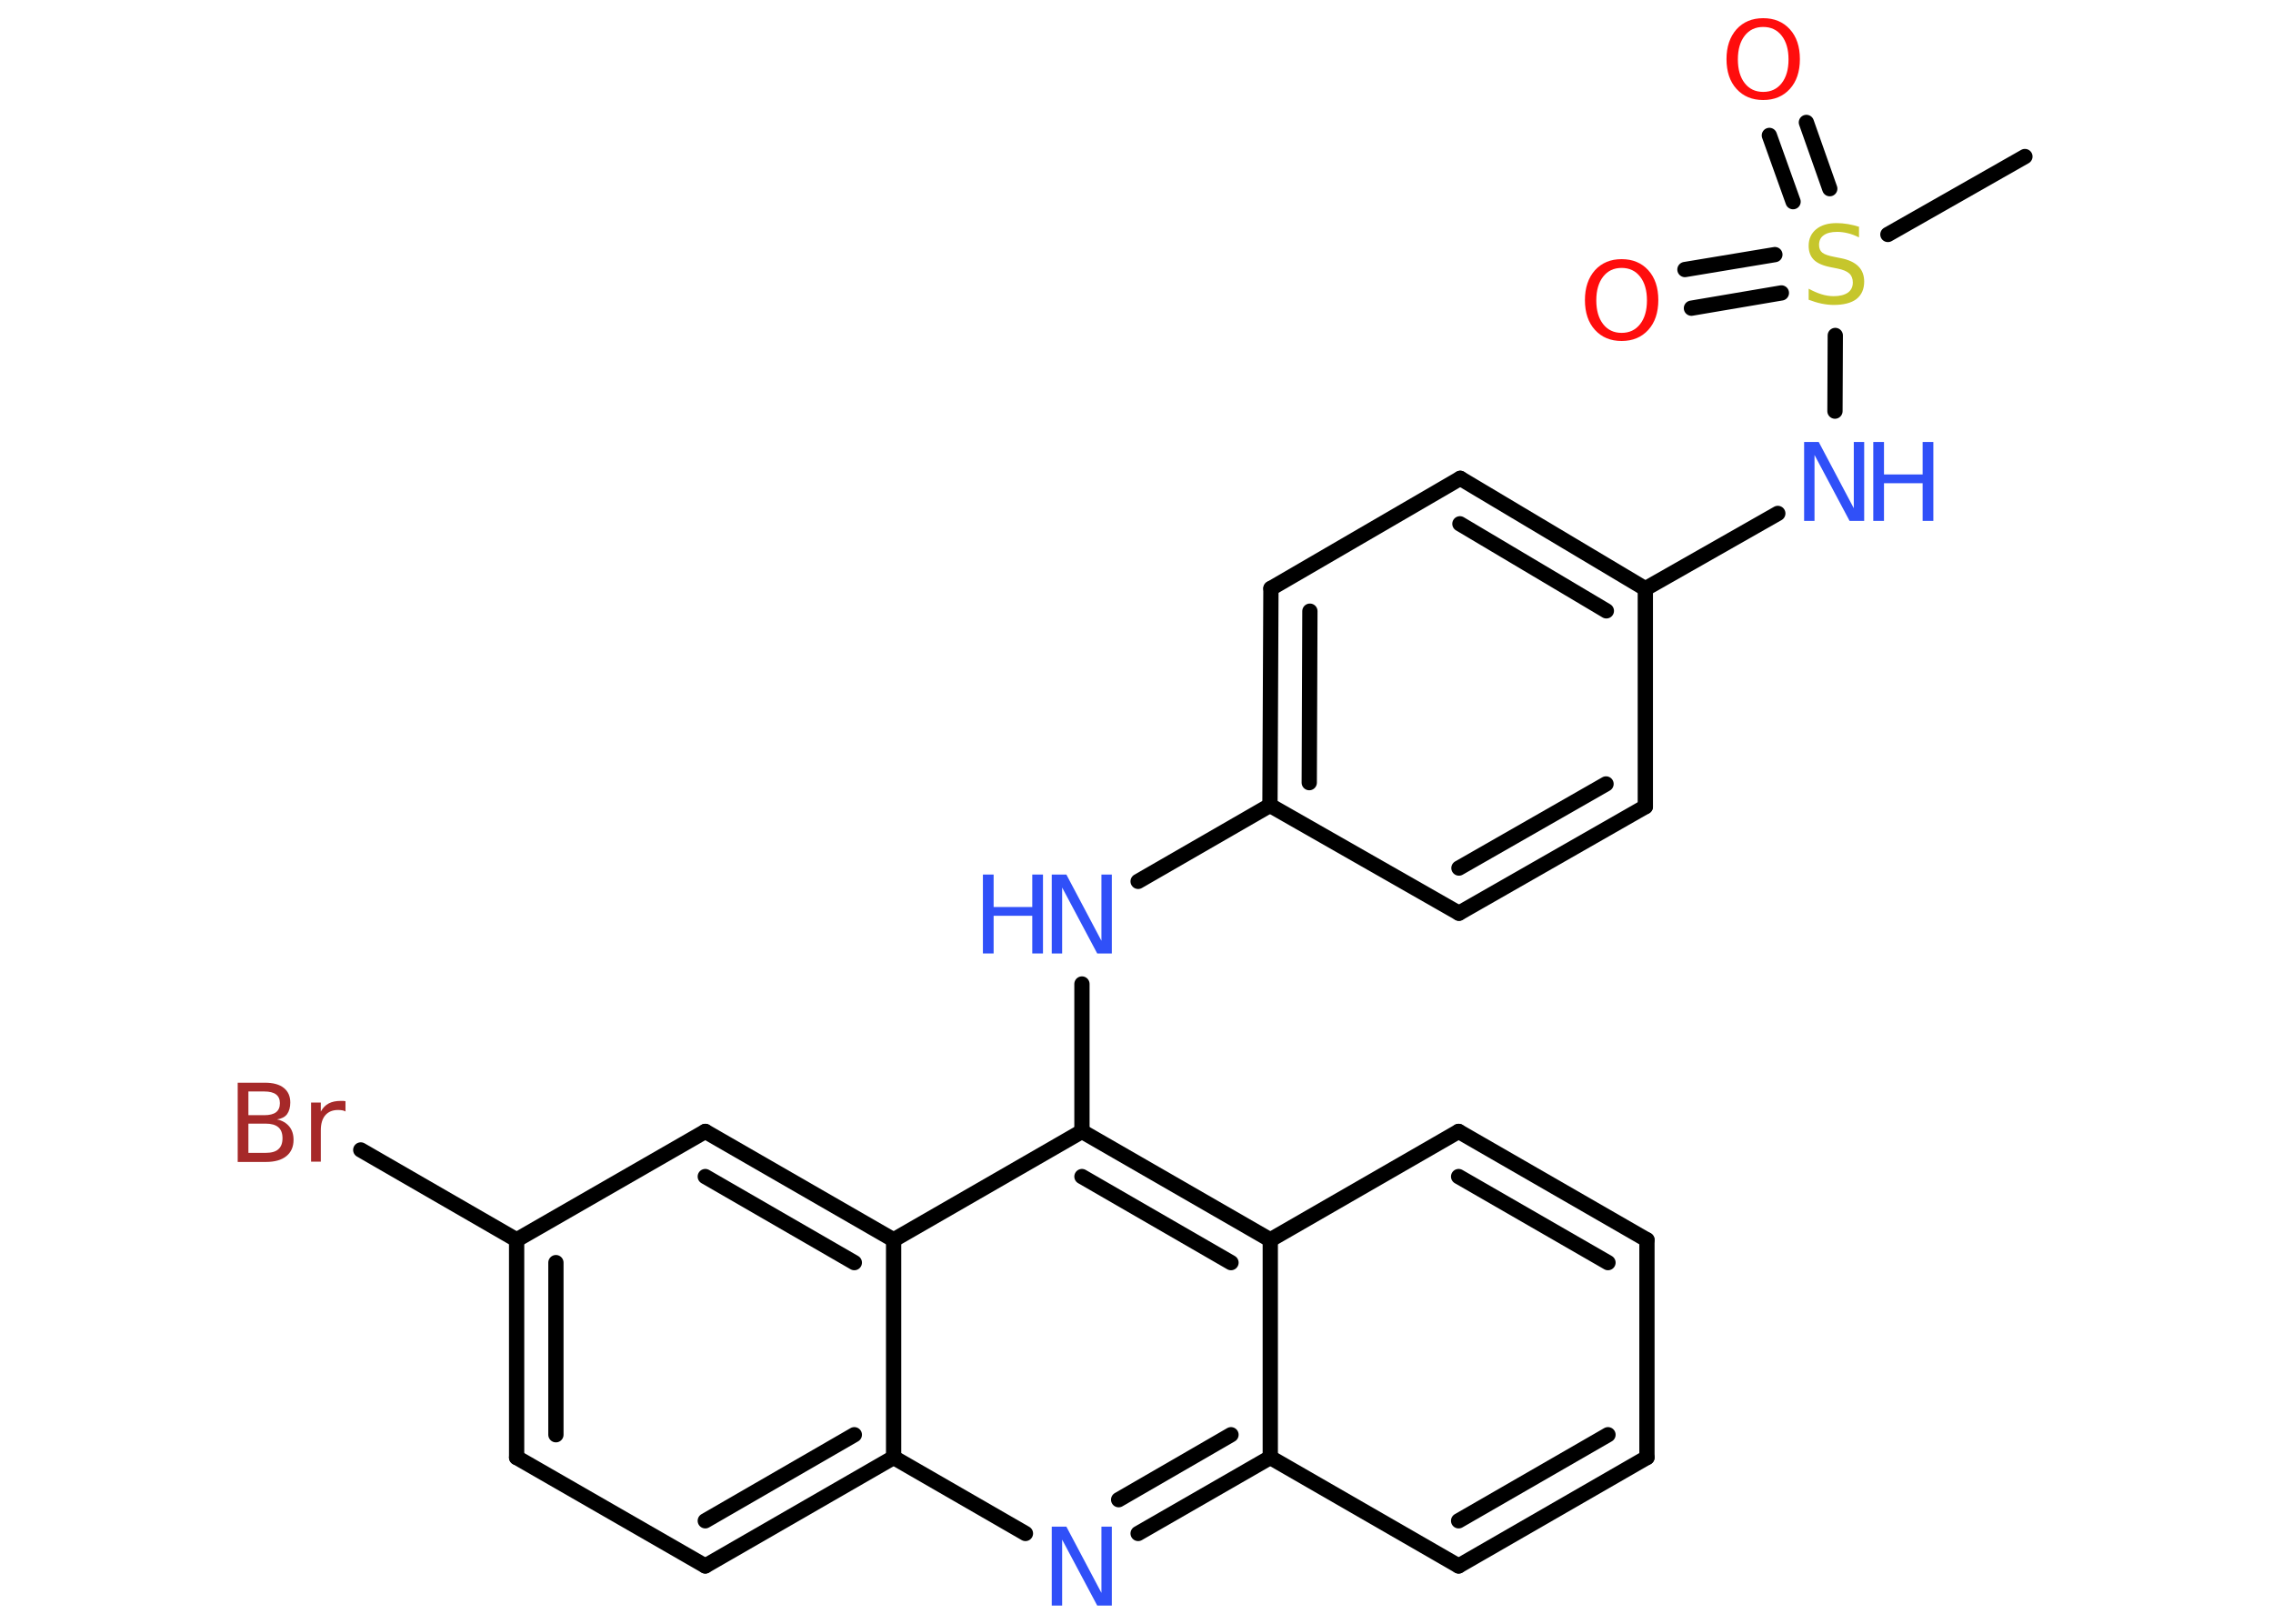 <?xml version='1.0' encoding='UTF-8'?>
<!DOCTYPE svg PUBLIC "-//W3C//DTD SVG 1.1//EN" "http://www.w3.org/Graphics/SVG/1.1/DTD/svg11.dtd">
<svg version='1.2' xmlns='http://www.w3.org/2000/svg' xmlns:xlink='http://www.w3.org/1999/xlink' width='70.0mm' height='50.0mm' viewBox='0 0 70.0 50.0'>
  <desc>Generated by the Chemistry Development Kit (http://github.com/cdk)</desc>
  <g stroke-linecap='round' stroke-linejoin='round' stroke='#000000' stroke-width='.47' fill='#3050F8'>
    <rect x='.0' y='.0' width='70.0' height='50.0' fill='#FFFFFF' stroke='none'/>
    <g id='mol1' class='mol'>
      <line id='mol1bnd1' class='bond' x1='62.36' y1='4.82' x2='58.14' y2='7.22'/>
      <g id='mol1bnd2' class='bond'>
        <line x1='55.22' y1='6.21' x2='54.49' y2='4.17'/>
        <line x1='56.35' y1='5.81' x2='55.63' y2='3.77'/>
      </g>
      <g id='mol1bnd3' class='bond'>
        <line x1='54.86' y1='9.02' x2='52.09' y2='9.49'/>
        <line x1='54.66' y1='7.84' x2='51.89' y2='8.3'/>
      </g>
      <line id='mol1bnd4' class='bond' x1='56.52' y1='10.33' x2='56.51' y2='12.66'/>
      <line id='mol1bnd5' class='bond' x1='54.75' y1='15.81' x2='50.67' y2='18.13'/>
      <g id='mol1bnd6' class='bond'>
        <line x1='50.67' y1='18.13' x2='44.97' y2='14.73'/>
        <line x1='49.47' y1='18.81' x2='44.96' y2='16.13'/>
      </g>
      <line id='mol1bnd7' class='bond' x1='44.97' y1='14.73' x2='39.14' y2='18.12'/>
      <g id='mol1bnd8' class='bond'>
        <line x1='39.14' y1='18.12' x2='39.11' y2='24.8'/>
        <line x1='40.34' y1='18.82' x2='40.32' y2='24.1'/>
      </g>
      <line id='mol1bnd9' class='bond' x1='39.11' y1='24.8' x2='35.05' y2='27.14'/>
      <line id='mol1bnd10' class='bond' x1='33.32' y1='30.3' x2='33.32' y2='34.84'/>
      <g id='mol1bnd11' class='bond'>
        <line x1='39.12' y1='38.18' x2='33.32' y2='34.84'/>
        <line x1='37.91' y1='38.88' x2='33.32' y2='36.23'/>
      </g>
      <line id='mol1bnd12' class='bond' x1='39.12' y1='38.18' x2='44.92' y2='34.84'/>
      <g id='mol1bnd13' class='bond'>
        <line x1='50.72' y1='38.18' x2='44.92' y2='34.84'/>
        <line x1='49.52' y1='38.88' x2='44.92' y2='36.23'/>
      </g>
      <line id='mol1bnd14' class='bond' x1='50.72' y1='38.18' x2='50.72' y2='44.88'/>
      <g id='mol1bnd15' class='bond'>
        <line x1='44.92' y1='48.22' x2='50.72' y2='44.88'/>
        <line x1='44.92' y1='46.83' x2='49.52' y2='44.18'/>
      </g>
      <line id='mol1bnd16' class='bond' x1='44.92' y1='48.22' x2='39.12' y2='44.88'/>
      <line id='mol1bnd17' class='bond' x1='39.12' y1='38.18' x2='39.12' y2='44.88'/>
      <g id='mol1bnd18' class='bond'>
        <line x1='35.05' y1='47.22' x2='39.12' y2='44.88'/>
        <line x1='34.45' y1='46.18' x2='37.91' y2='44.18'/>
      </g>
      <line id='mol1bnd19' class='bond' x1='31.58' y1='47.22' x2='27.52' y2='44.88'/>
      <g id='mol1bnd20' class='bond'>
        <line x1='21.72' y1='48.22' x2='27.52' y2='44.88'/>
        <line x1='21.72' y1='46.83' x2='26.31' y2='44.18'/>
      </g>
      <line id='mol1bnd21' class='bond' x1='21.72' y1='48.22' x2='15.91' y2='44.88'/>
      <g id='mol1bnd22' class='bond'>
        <line x1='15.91' y1='38.18' x2='15.91' y2='44.88'/>
        <line x1='17.12' y1='38.88' x2='17.12' y2='44.18'/>
      </g>
      <line id='mol1bnd23' class='bond' x1='15.91' y1='38.18' x2='11.11' y2='35.41'/>
      <line id='mol1bnd24' class='bond' x1='15.91' y1='38.18' x2='21.72' y2='34.84'/>
      <g id='mol1bnd25' class='bond'>
        <line x1='27.52' y1='38.18' x2='21.72' y2='34.84'/>
        <line x1='26.31' y1='38.88' x2='21.72' y2='36.23'/>
      </g>
      <line id='mol1bnd26' class='bond' x1='33.32' y1='34.84' x2='27.52' y2='38.18'/>
      <line id='mol1bnd27' class='bond' x1='27.52' y1='44.88' x2='27.52' y2='38.18'/>
      <line id='mol1bnd28' class='bond' x1='39.11' y1='24.8' x2='44.93' y2='28.12'/>
      <g id='mol1bnd29' class='bond'>
        <line x1='44.93' y1='28.12' x2='50.67' y2='24.84'/>
        <line x1='44.93' y1='26.73' x2='49.46' y2='24.14'/>
      </g>
      <line id='mol1bnd30' class='bond' x1='50.67' y1='18.13' x2='50.67' y2='24.84'/>
      <path id='mol1atm2' class='atom' d='M57.25 6.99v.32q-.18 -.09 -.35 -.13q-.17 -.04 -.32 -.04q-.27 .0 -.41 .1q-.15 .1 -.15 .3q.0 .16 .1 .24q.1 .08 .37 .13l.2 .04q.36 .07 .54 .25q.18 .18 .18 .47q.0 .35 -.24 .54q-.24 .18 -.7 .18q-.17 .0 -.37 -.04q-.19 -.04 -.4 -.12v-.34q.2 .11 .39 .17q.19 .06 .38 .06q.28 .0 .44 -.11q.15 -.11 .15 -.31q.0 -.18 -.11 -.28q-.11 -.1 -.36 -.15l-.2 -.04q-.37 -.07 -.53 -.23q-.16 -.16 -.16 -.43q.0 -.32 .23 -.51q.23 -.19 .63 -.19q.17 .0 .35 .03q.18 .03 .36 .09z' stroke='none' fill='#C6C62C'/>
      <path id='mol1atm3' class='atom' d='M54.3 .83q-.36 .0 -.57 .27q-.21 .27 -.21 .73q.0 .46 .21 .73q.21 .27 .57 .27q.36 .0 .57 -.27q.21 -.27 .21 -.73q.0 -.46 -.21 -.73q-.21 -.27 -.57 -.27zM54.3 .56q.51 .0 .82 .34q.31 .34 .31 .92q.0 .58 -.31 .92q-.31 .34 -.82 .34q-.51 .0 -.82 -.34q-.31 -.34 -.31 -.92q.0 -.57 .31 -.92q.31 -.34 .82 -.34z' stroke='none' fill='#FF0D0D'/>
      <path id='mol1atm4' class='atom' d='M49.94 8.25q-.36 .0 -.57 .27q-.21 .27 -.21 .73q.0 .46 .21 .73q.21 .27 .57 .27q.36 .0 .57 -.27q.21 -.27 .21 -.73q.0 -.46 -.21 -.73q-.21 -.27 -.57 -.27zM49.94 7.98q.51 .0 .82 .34q.31 .34 .31 .92q.0 .58 -.31 .92q-.31 .34 -.82 .34q-.51 .0 -.82 -.34q-.31 -.34 -.31 -.92q.0 -.57 .31 -.92q.31 -.34 .82 -.34z' stroke='none' fill='#FF0D0D'/>
      <g id='mol1atm5' class='atom'>
        <path d='M55.57 13.61h.44l1.08 2.04v-2.04h.32v2.43h-.45l-1.08 -2.03v2.03h-.32v-2.43z' stroke='none'/>
        <path d='M57.69 13.61h.33v1.0h1.19v-1.0h.33v2.43h-.33v-1.16h-1.19v1.16h-.33v-2.43z' stroke='none'/>
      </g>
      <g id='mol1atm10' class='atom'>
        <path d='M32.4 26.93h.44l1.08 2.04v-2.04h.32v2.43h-.45l-1.08 -2.03v2.03h-.32v-2.43z' stroke='none'/>
        <path d='M30.27 26.93h.33v1.0h1.19v-1.0h.33v2.43h-.33v-1.16h-1.19v1.16h-.33v-2.43z' stroke='none'/>
      </g>
      <path id='mol1atm18' class='atom' d='M32.4 47.01h.44l1.08 2.04v-2.04h.32v2.43h-.45l-1.08 -2.03v2.03h-.32v-2.43z' stroke='none'/>
      <path id='mol1atm23' class='atom' d='M7.65 34.61v.89h.53q.27 .0 .39 -.11q.13 -.11 .13 -.34q.0 -.23 -.13 -.34q-.13 -.11 -.39 -.11h-.53zM7.65 33.61v.73h.49q.24 .0 .36 -.09q.12 -.09 .12 -.28q.0 -.18 -.12 -.27q-.12 -.09 -.36 -.09h-.49zM7.32 33.34h.84q.38 .0 .58 .16q.2 .16 .2 .45q.0 .22 -.1 .36q-.1 .13 -.31 .16q.24 .05 .38 .22q.13 .16 .13 .41q.0 .32 -.22 .5q-.22 .18 -.63 .18h-.87v-2.43zM10.65 34.23q-.05 -.03 -.11 -.04q-.06 -.01 -.13 -.01q-.25 .0 -.39 .16q-.14 .16 -.14 .47v.96h-.3v-1.82h.3v.28q.09 -.17 .24 -.25q.15 -.08 .37 -.08q.03 .0 .07 .0q.04 .0 .08 .01v.31z' stroke='none' fill='#A62929'/>
    </g>
  </g>
</svg>
